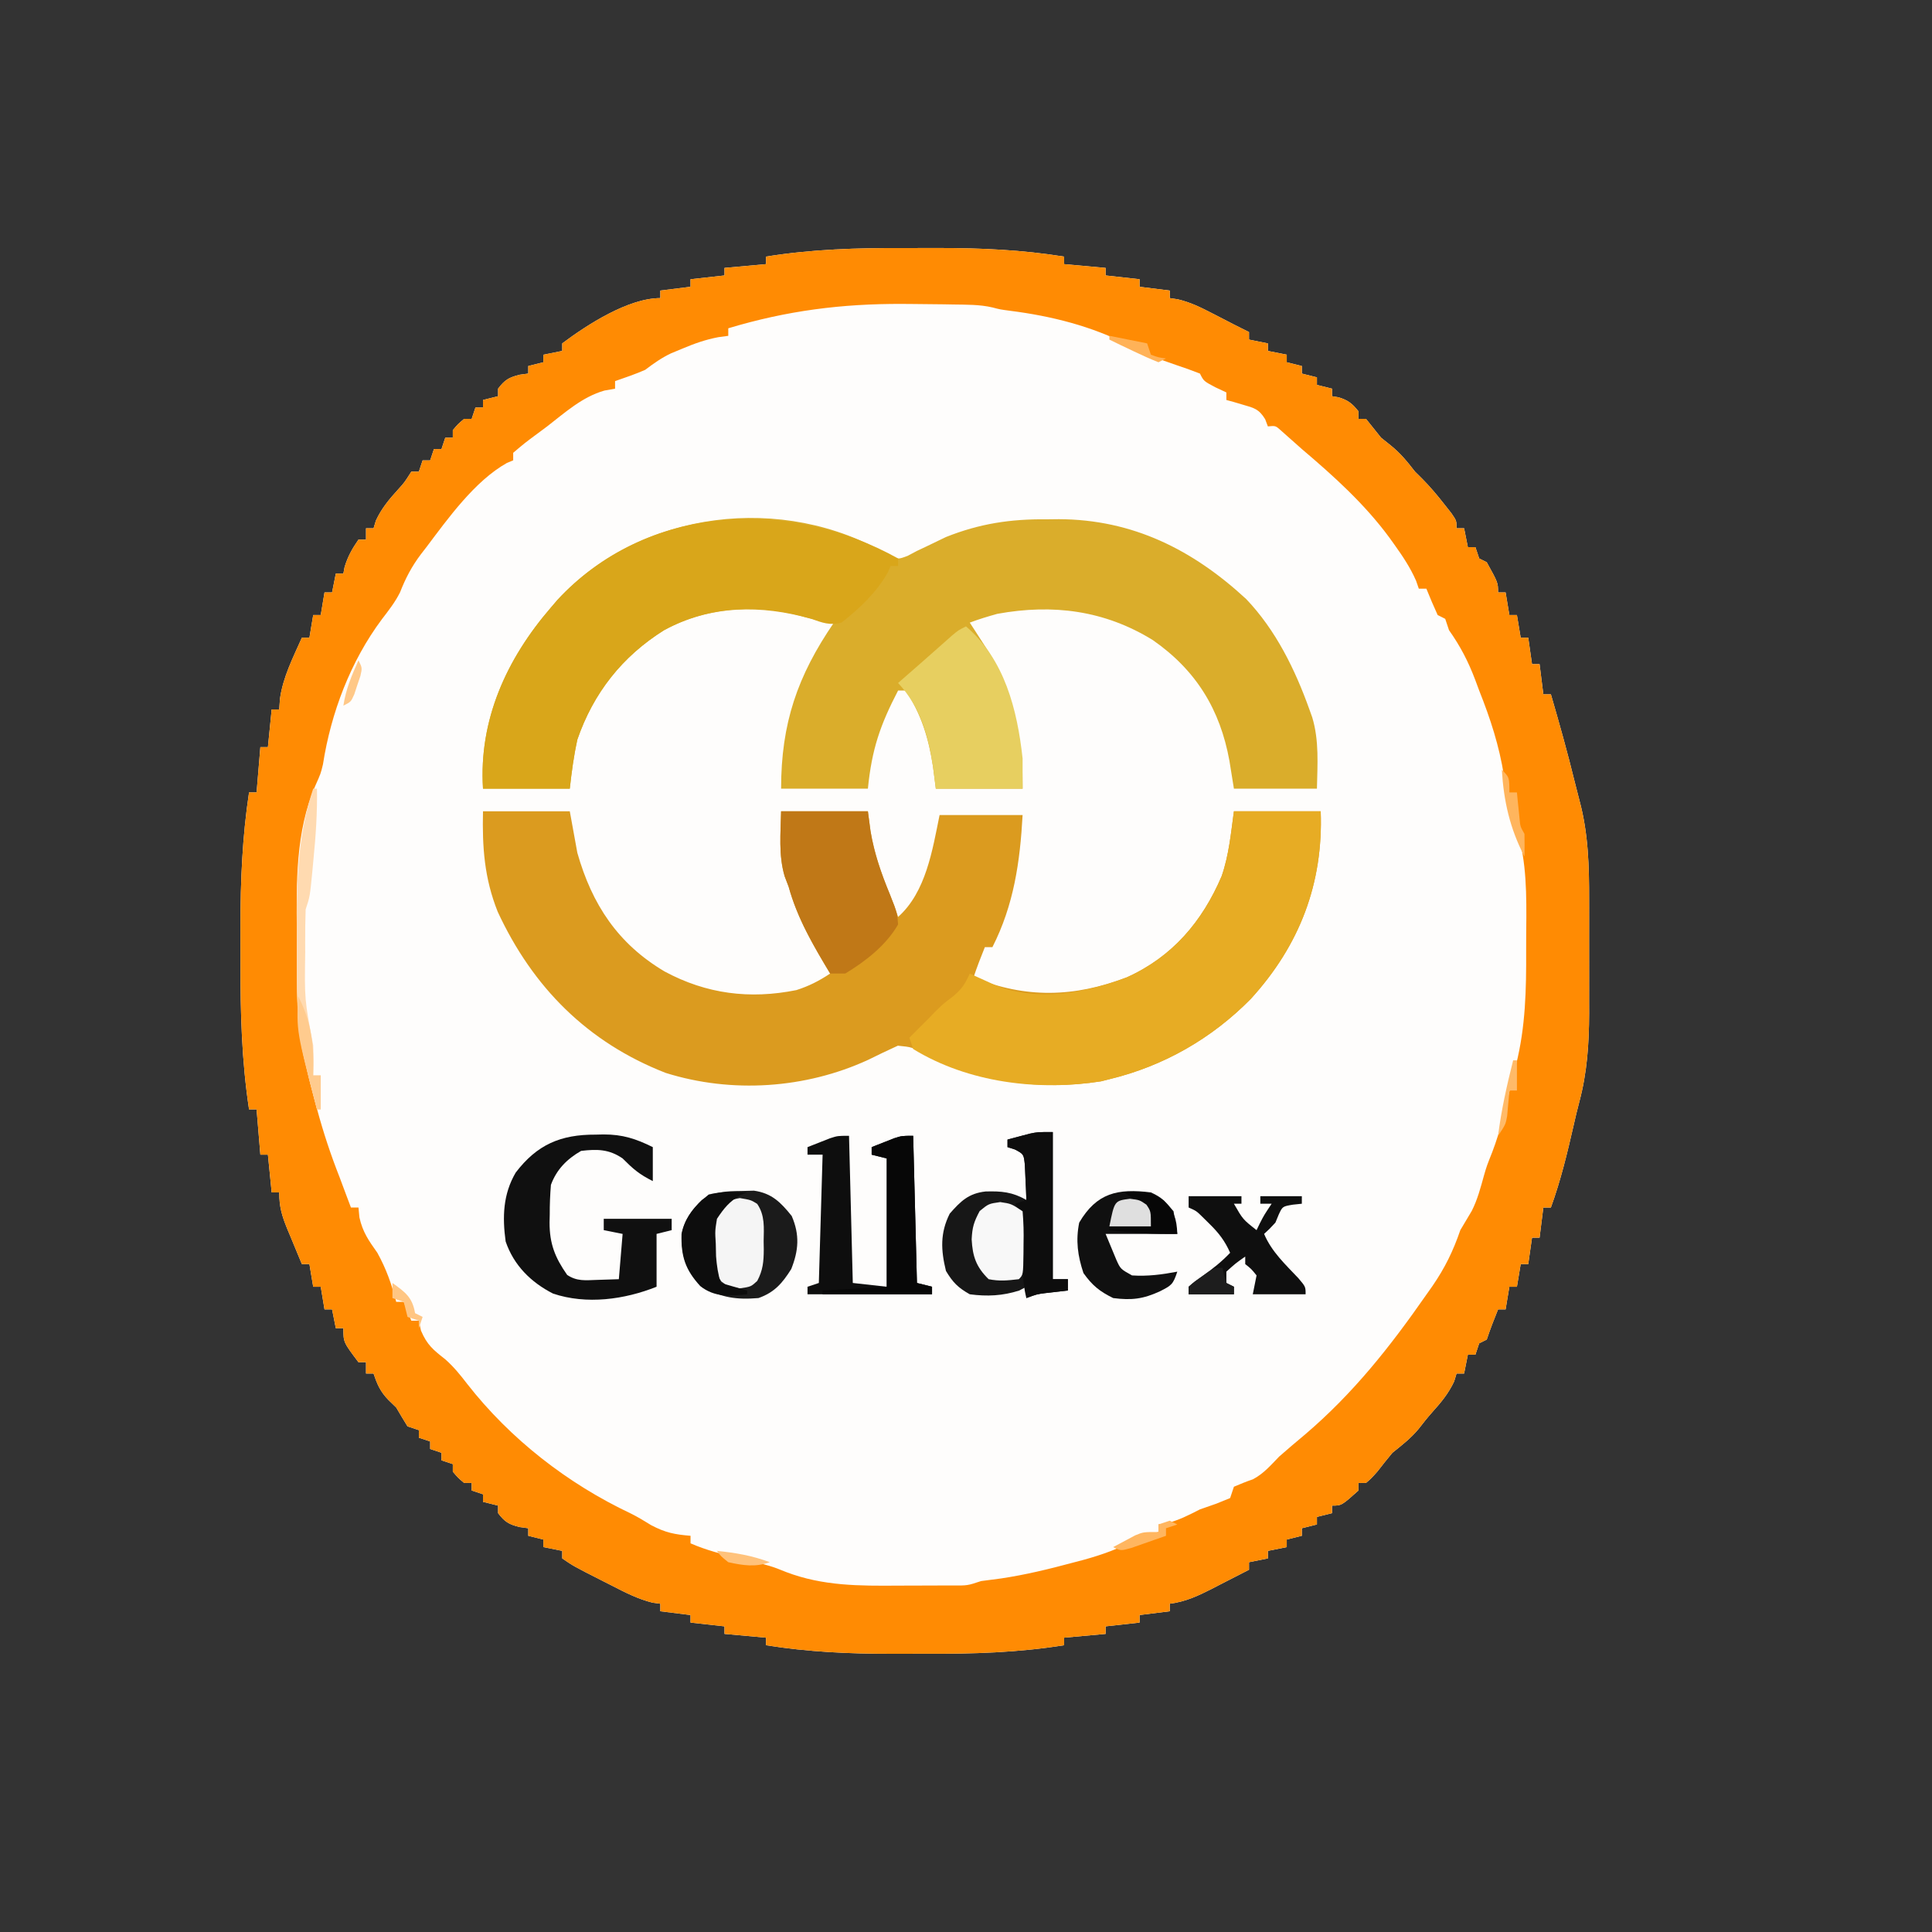 <?xml version="1.0" encoding="UTF-8"?>
<svg version="1.1" xmlns="http://www.w3.org/2000/svg" width="512" height="512">
<rect width="100%" height="100%" fill="#333333" stroke="none"/>
<path d="M0 0 C3.087 0.011 6.173 0 9.259 -0.013 C20.534 -0.019 31.448 0.474 42.591 2.261 C42.591 2.921 42.591 3.581 42.591 4.261 C48.036 4.756 48.036 4.756 53.591 5.261 C53.591 5.921 53.591 6.581 53.591 7.261 C56.561 7.591 59.531 7.921 62.591 8.261 C62.591 8.921 62.591 9.581 62.591 10.261 C65.231 10.591 67.871 10.921 70.591 11.261 C70.591 11.921 70.591 12.581 70.591 13.261 C71.291 13.365 71.991 13.47 72.712 13.577 C76.01 14.36 78.645 15.643 81.654 17.198 C83.187 17.985 83.187 17.985 84.751 18.788 C85.689 19.274 86.626 19.76 87.591 20.261 C88.923 20.93 90.256 21.598 91.591 22.261 C91.591 22.921 91.591 23.581 91.591 24.261 C93.241 24.591 94.891 24.921 96.591 25.261 C96.591 25.921 96.591 26.581 96.591 27.261 C98.241 27.591 99.891 27.921 101.591 28.261 C101.591 28.921 101.591 29.581 101.591 30.261 C102.911 30.591 104.231 30.921 105.591 31.261 C105.591 31.921 105.591 32.581 105.591 33.261 C106.911 33.591 108.231 33.921 109.591 34.261 C109.591 34.921 109.591 35.581 109.591 36.261 C110.911 36.591 112.231 36.921 113.591 37.261 C113.591 37.921 113.591 38.581 113.591 39.261 C114.189 39.364 114.788 39.467 115.404 39.573 C117.904 40.359 118.967 41.23 120.591 43.261 C120.591 43.921 120.591 44.581 120.591 45.261 C121.251 45.261 121.911 45.261 122.591 45.261 C123.93 46.923 125.263 48.59 126.591 50.261 C127.829 51.251 127.829 51.251 129.091 52.261 C131.725 54.368 133.531 56.602 135.591 59.261 C136.525 60.185 136.525 60.185 137.478 61.128 C139.608 63.278 141.477 65.503 143.341 67.886 C143.955 68.662 144.568 69.438 145.201 70.237 C146.591 72.261 146.591 72.261 146.591 74.261 C147.251 74.261 147.911 74.261 148.591 74.261 C148.921 75.911 149.251 77.561 149.591 79.261 C150.251 79.261 150.911 79.261 151.591 79.261 C151.921 80.251 152.251 81.241 152.591 82.261 C153.251 82.591 153.911 82.921 154.591 83.261 C157.591 88.684 157.591 88.684 157.591 91.261 C158.251 91.261 158.911 91.261 159.591 91.261 C159.921 93.241 160.251 95.221 160.591 97.261 C161.251 97.261 161.911 97.261 162.591 97.261 C162.921 99.241 163.251 101.221 163.591 103.261 C164.251 103.261 164.911 103.261 165.591 103.261 C165.921 105.571 166.251 107.881 166.591 110.261 C167.251 110.261 167.911 110.261 168.591 110.261 C168.921 112.901 169.251 115.541 169.591 118.261 C170.251 118.261 170.911 118.261 171.591 118.261 C173.848 126.005 176.025 133.747 177.935 141.585 C178.335 143.217 178.749 144.845 179.185 146.468 C181.521 155.176 181.742 163.792 181.724 172.761 C181.726 174.374 181.726 174.374 181.727 176.021 C181.728 178.283 181.726 180.545 181.722 182.808 C181.716 186.25 181.722 189.693 181.728 193.136 C181.727 195.344 181.726 197.552 181.724 199.761 C181.726 200.78 181.728 201.799 181.73 202.849 C181.704 210.867 181.198 218.508 179.122 226.269 C178.576 228.319 178.094 230.375 177.626 232.444 C175.936 239.854 174.193 247.106 171.591 254.261 C170.931 254.261 170.271 254.261 169.591 254.261 C169.261 256.901 168.931 259.541 168.591 262.261 C167.931 262.261 167.271 262.261 166.591 262.261 C166.261 264.571 165.931 266.881 165.591 269.261 C164.931 269.261 164.271 269.261 163.591 269.261 C163.261 271.241 162.931 273.221 162.591 275.261 C161.931 275.261 161.271 275.261 160.591 275.261 C160.261 277.241 159.931 279.221 159.591 281.261 C158.931 281.261 158.271 281.261 157.591 281.261 C156.516 283.913 155.497 286.544 154.591 289.261 C153.931 289.591 153.271 289.921 152.591 290.261 C152.261 291.251 151.931 292.241 151.591 293.261 C150.931 293.261 150.271 293.261 149.591 293.261 C149.261 294.911 148.931 296.561 148.591 298.261 C147.931 298.261 147.271 298.261 146.591 298.261 C146.282 299.282 146.282 299.282 145.966 300.323 C144.424 303.617 142.513 305.871 140.103 308.562 C138.849 309.971 137.677 311.452 136.529 312.948 C134.436 315.446 132.131 317.229 129.591 319.261 C128.229 320.904 126.893 322.569 125.591 324.261 C123.966 326.073 123.966 326.073 122.591 327.261 C121.931 327.261 121.271 327.261 120.591 327.261 C120.591 327.921 120.591 328.581 120.591 329.261 C116.121 333.261 116.121 333.261 113.591 333.261 C113.591 333.921 113.591 334.581 113.591 335.261 C112.271 335.591 110.951 335.921 109.591 336.261 C109.591 336.921 109.591 337.581 109.591 338.261 C108.271 338.591 106.951 338.921 105.591 339.261 C105.591 339.921 105.591 340.581 105.591 341.261 C104.271 341.591 102.951 341.921 101.591 342.261 C101.591 342.921 101.591 343.581 101.591 344.261 C99.941 344.591 98.291 344.921 96.591 345.261 C96.591 345.921 96.591 346.581 96.591 347.261 C94.941 347.591 93.291 347.921 91.591 348.261 C91.591 348.921 91.591 349.581 91.591 350.261 C89.032 351.581 86.47 352.892 83.904 354.198 C83.183 354.571 82.461 354.945 81.718 355.329 C78.026 357.2 74.754 358.743 70.591 359.261 C70.591 359.921 70.591 360.581 70.591 361.261 C67.951 361.591 65.311 361.921 62.591 362.261 C62.591 362.921 62.591 363.581 62.591 364.261 C59.621 364.591 56.651 364.921 53.591 365.261 C53.591 365.921 53.591 366.581 53.591 367.261 C49.961 367.591 46.331 367.921 42.591 368.261 C42.591 368.921 42.591 369.581 42.591 370.261 C30.426 372.211 18.487 372.572 6.183 372.521 C3.096 372.511 0.01 372.521 -3.077 372.534 C-14.351 372.541 -25.265 372.047 -36.409 370.261 C-36.409 369.601 -36.409 368.941 -36.409 368.261 C-40.039 367.931 -43.669 367.601 -47.409 367.261 C-47.409 366.601 -47.409 365.941 -47.409 365.261 C-50.379 364.931 -53.349 364.601 -56.409 364.261 C-56.409 363.601 -56.409 362.941 -56.409 362.261 C-59.049 361.931 -61.689 361.601 -64.409 361.261 C-64.409 360.601 -64.409 359.941 -64.409 359.261 C-65.069 359.176 -65.729 359.091 -66.409 359.003 C-70.393 358.017 -73.772 356.258 -77.409 354.386 C-78.107 354.034 -78.806 353.682 -79.526 353.319 C-87.369 349.338 -87.369 349.338 -90.409 347.261 C-90.409 346.601 -90.409 345.941 -90.409 345.261 C-92.059 344.931 -93.709 344.601 -95.409 344.261 C-95.409 343.601 -95.409 342.941 -95.409 342.261 C-96.729 341.931 -98.049 341.601 -99.409 341.261 C-99.409 340.601 -99.409 339.941 -99.409 339.261 C-100.172 339.158 -100.935 339.054 -101.721 338.948 C-104.593 338.214 -105.639 337.589 -107.409 335.261 C-107.409 334.601 -107.409 333.941 -107.409 333.261 C-108.729 332.931 -110.049 332.601 -111.409 332.261 C-111.409 331.601 -111.409 330.941 -111.409 330.261 C-112.399 329.931 -113.389 329.601 -114.409 329.261 C-114.409 328.601 -114.409 327.941 -114.409 327.261 C-115.069 327.261 -115.729 327.261 -116.409 327.261 C-118.034 325.886 -118.034 325.886 -119.409 324.261 C-119.409 323.601 -119.409 322.941 -119.409 322.261 C-120.399 321.931 -121.389 321.601 -122.409 321.261 C-122.409 320.601 -122.409 319.941 -122.409 319.261 C-123.399 318.931 -124.389 318.601 -125.409 318.261 C-125.409 317.601 -125.409 316.941 -125.409 316.261 C-126.399 315.931 -127.389 315.601 -128.409 315.261 C-128.409 314.601 -128.409 313.941 -128.409 313.261 C-129.399 312.931 -130.389 312.601 -131.409 312.261 C-132.435 310.61 -133.432 308.941 -134.409 307.261 C-135.089 306.601 -135.77 305.941 -136.471 305.261 C-138.61 303.053 -139.444 301.153 -140.409 298.261 C-141.069 298.261 -141.729 298.261 -142.409 298.261 C-142.409 297.271 -142.409 296.281 -142.409 295.261 C-143.069 295.261 -143.729 295.261 -144.409 295.261 C-148.409 289.967 -148.409 289.967 -148.409 286.261 C-149.069 286.261 -149.729 286.261 -150.409 286.261 C-150.739 284.611 -151.069 282.961 -151.409 281.261 C-152.069 281.261 -152.729 281.261 -153.409 281.261 C-153.739 279.281 -154.069 277.301 -154.409 275.261 C-155.069 275.261 -155.729 275.261 -156.409 275.261 C-156.739 273.281 -157.069 271.301 -157.409 269.261 C-158.069 269.261 -158.729 269.261 -159.409 269.261 C-160.417 266.847 -161.416 264.431 -162.409 262.011 C-162.695 261.329 -162.981 260.647 -163.276 259.944 C-164.702 256.447 -165.409 254.092 -165.409 250.261 C-166.069 250.261 -166.729 250.261 -167.409 250.261 C-167.904 245.311 -167.904 245.311 -168.409 240.261 C-169.069 240.261 -169.729 240.261 -170.409 240.261 C-170.904 234.321 -170.904 234.321 -171.409 228.261 C-172.069 228.261 -172.729 228.261 -173.409 228.261 C-175.359 215.342 -175.72 202.603 -175.669 189.55 C-175.659 186.266 -175.669 182.982 -175.682 179.698 C-175.689 167.74 -175.195 156.091 -173.409 144.261 C-172.749 144.261 -172.089 144.261 -171.409 144.261 C-171.079 140.301 -170.749 136.341 -170.409 132.261 C-169.749 132.261 -169.089 132.261 -168.409 132.261 C-168.079 128.961 -167.749 125.661 -167.409 122.261 C-166.749 122.261 -166.089 122.261 -165.409 122.261 C-165.347 121.353 -165.285 120.446 -165.221 119.511 C-164.438 113.753 -161.751 108.525 -159.409 103.261 C-158.749 103.261 -158.089 103.261 -157.409 103.261 C-157.079 101.281 -156.749 99.301 -156.409 97.261 C-155.749 97.261 -155.089 97.261 -154.409 97.261 C-154.079 95.281 -153.749 93.301 -153.409 91.261 C-152.749 91.261 -152.089 91.261 -151.409 91.261 C-151.079 89.611 -150.749 87.961 -150.409 86.261 C-149.749 86.261 -149.089 86.261 -148.409 86.261 C-148.306 85.704 -148.202 85.147 -148.096 84.573 C-147.267 81.784 -146.066 79.647 -144.409 77.261 C-143.749 77.261 -143.089 77.261 -142.409 77.261 C-142.409 76.271 -142.409 75.281 -142.409 74.261 C-141.749 74.261 -141.089 74.261 -140.409 74.261 C-140.202 73.58 -139.996 72.899 -139.784 72.198 C-138.233 68.885 -136.284 66.603 -133.846 63.909 C-132.216 62.111 -132.216 62.111 -130.409 59.261 C-129.749 59.261 -129.089 59.261 -128.409 59.261 C-128.079 58.271 -127.749 57.281 -127.409 56.261 C-126.749 56.261 -126.089 56.261 -125.409 56.261 C-125.079 55.271 -124.749 54.281 -124.409 53.261 C-123.749 53.261 -123.089 53.261 -122.409 53.261 C-122.079 52.271 -121.749 51.281 -121.409 50.261 C-120.749 50.261 -120.089 50.261 -119.409 50.261 C-119.409 49.601 -119.409 48.941 -119.409 48.261 C-118.034 46.636 -118.034 46.636 -116.409 45.261 C-115.749 45.261 -115.089 45.261 -114.409 45.261 C-114.079 44.271 -113.749 43.281 -113.409 42.261 C-112.749 42.261 -112.089 42.261 -111.409 42.261 C-111.409 41.601 -111.409 40.941 -111.409 40.261 C-110.089 39.931 -108.769 39.601 -107.409 39.261 C-107.409 38.601 -107.409 37.941 -107.409 37.261 C-105.639 34.932 -104.593 34.308 -101.721 33.573 C-100.577 33.419 -100.577 33.419 -99.409 33.261 C-99.409 32.601 -99.409 31.941 -99.409 31.261 C-98.089 30.931 -96.769 30.601 -95.409 30.261 C-95.409 29.601 -95.409 28.941 -95.409 28.261 C-93.759 27.931 -92.109 27.601 -90.409 27.261 C-90.409 26.601 -90.409 25.941 -90.409 25.261 C-83.723 20.25 -72.851 13.261 -64.409 13.261 C-64.409 12.601 -64.409 11.941 -64.409 11.261 C-61.769 10.931 -59.129 10.601 -56.409 10.261 C-56.409 9.601 -56.409 8.941 -56.409 8.261 C-51.954 7.766 -51.954 7.766 -47.409 7.261 C-47.409 6.601 -47.409 5.941 -47.409 5.261 C-43.779 4.931 -40.149 4.601 -36.409 4.261 C-36.409 3.601 -36.409 2.941 -36.409 2.261 C-24.243 0.31 -12.304 -0.051 0 0 Z " fill="#FEFDFC" transform="translate(239.409,65.739)"/>
<path d="M0 0 C3.087 0.011 6.173 0 9.259 -0.013 C20.534 -0.019 31.448 0.474 42.591 2.261 C42.591 2.921 42.591 3.581 42.591 4.261 C48.036 4.756 48.036 4.756 53.591 5.261 C53.591 5.921 53.591 6.581 53.591 7.261 C56.561 7.591 59.531 7.921 62.591 8.261 C62.591 8.921 62.591 9.581 62.591 10.261 C65.231 10.591 67.871 10.921 70.591 11.261 C70.591 11.921 70.591 12.581 70.591 13.261 C71.291 13.365 71.991 13.47 72.712 13.577 C76.01 14.36 78.645 15.643 81.654 17.198 C83.187 17.985 83.187 17.985 84.751 18.788 C85.689 19.274 86.626 19.76 87.591 20.261 C88.923 20.93 90.256 21.598 91.591 22.261 C91.591 22.921 91.591 23.581 91.591 24.261 C93.241 24.591 94.891 24.921 96.591 25.261 C96.591 25.921 96.591 26.581 96.591 27.261 C98.241 27.591 99.891 27.921 101.591 28.261 C101.591 28.921 101.591 29.581 101.591 30.261 C102.911 30.591 104.231 30.921 105.591 31.261 C105.591 31.921 105.591 32.581 105.591 33.261 C106.911 33.591 108.231 33.921 109.591 34.261 C109.591 34.921 109.591 35.581 109.591 36.261 C110.911 36.591 112.231 36.921 113.591 37.261 C113.591 37.921 113.591 38.581 113.591 39.261 C114.189 39.364 114.788 39.467 115.404 39.573 C117.904 40.359 118.967 41.23 120.591 43.261 C120.591 43.921 120.591 44.581 120.591 45.261 C121.251 45.261 121.911 45.261 122.591 45.261 C123.93 46.923 125.263 48.59 126.591 50.261 C127.829 51.251 127.829 51.251 129.091 52.261 C131.725 54.368 133.531 56.602 135.591 59.261 C136.525 60.185 136.525 60.185 137.478 61.128 C139.608 63.278 141.477 65.503 143.341 67.886 C143.955 68.662 144.568 69.438 145.201 70.237 C146.591 72.261 146.591 72.261 146.591 74.261 C147.251 74.261 147.911 74.261 148.591 74.261 C148.921 75.911 149.251 77.561 149.591 79.261 C150.251 79.261 150.911 79.261 151.591 79.261 C151.921 80.251 152.251 81.241 152.591 82.261 C153.251 82.591 153.911 82.921 154.591 83.261 C157.591 88.684 157.591 88.684 157.591 91.261 C158.251 91.261 158.911 91.261 159.591 91.261 C159.921 93.241 160.251 95.221 160.591 97.261 C161.251 97.261 161.911 97.261 162.591 97.261 C162.921 99.241 163.251 101.221 163.591 103.261 C164.251 103.261 164.911 103.261 165.591 103.261 C165.921 105.571 166.251 107.881 166.591 110.261 C167.251 110.261 167.911 110.261 168.591 110.261 C168.921 112.901 169.251 115.541 169.591 118.261 C170.251 118.261 170.911 118.261 171.591 118.261 C173.848 126.005 176.025 133.747 177.935 141.585 C178.335 143.217 178.749 144.845 179.185 146.468 C181.521 155.176 181.742 163.792 181.724 172.761 C181.726 174.374 181.726 174.374 181.727 176.021 C181.728 178.283 181.726 180.545 181.722 182.808 C181.716 186.25 181.722 189.693 181.728 193.136 C181.727 195.344 181.726 197.552 181.724 199.761 C181.726 200.78 181.728 201.799 181.73 202.849 C181.704 210.867 181.198 218.508 179.122 226.269 C178.576 228.319 178.094 230.375 177.626 232.444 C175.936 239.854 174.193 247.106 171.591 254.261 C170.931 254.261 170.271 254.261 169.591 254.261 C169.261 256.901 168.931 259.541 168.591 262.261 C167.931 262.261 167.271 262.261 166.591 262.261 C166.261 264.571 165.931 266.881 165.591 269.261 C164.931 269.261 164.271 269.261 163.591 269.261 C163.261 271.241 162.931 273.221 162.591 275.261 C161.931 275.261 161.271 275.261 160.591 275.261 C160.261 277.241 159.931 279.221 159.591 281.261 C158.931 281.261 158.271 281.261 157.591 281.261 C156.516 283.913 155.497 286.544 154.591 289.261 C153.931 289.591 153.271 289.921 152.591 290.261 C152.261 291.251 151.931 292.241 151.591 293.261 C150.931 293.261 150.271 293.261 149.591 293.261 C149.261 294.911 148.931 296.561 148.591 298.261 C147.931 298.261 147.271 298.261 146.591 298.261 C146.282 299.282 146.282 299.282 145.966 300.323 C144.424 303.617 142.513 305.871 140.103 308.562 C138.849 309.971 137.677 311.452 136.529 312.948 C134.436 315.446 132.131 317.229 129.591 319.261 C128.229 320.904 126.893 322.569 125.591 324.261 C123.966 326.073 123.966 326.073 122.591 327.261 C121.931 327.261 121.271 327.261 120.591 327.261 C120.591 327.921 120.591 328.581 120.591 329.261 C116.121 333.261 116.121 333.261 113.591 333.261 C113.591 333.921 113.591 334.581 113.591 335.261 C112.271 335.591 110.951 335.921 109.591 336.261 C109.591 336.921 109.591 337.581 109.591 338.261 C108.271 338.591 106.951 338.921 105.591 339.261 C105.591 339.921 105.591 340.581 105.591 341.261 C104.271 341.591 102.951 341.921 101.591 342.261 C101.591 342.921 101.591 343.581 101.591 344.261 C99.941 344.591 98.291 344.921 96.591 345.261 C96.591 345.921 96.591 346.581 96.591 347.261 C94.941 347.591 93.291 347.921 91.591 348.261 C91.591 348.921 91.591 349.581 91.591 350.261 C89.032 351.581 86.47 352.892 83.904 354.198 C83.183 354.571 82.461 354.945 81.718 355.329 C78.026 357.2 74.754 358.743 70.591 359.261 C70.591 359.921 70.591 360.581 70.591 361.261 C67.951 361.591 65.311 361.921 62.591 362.261 C62.591 362.921 62.591 363.581 62.591 364.261 C59.621 364.591 56.651 364.921 53.591 365.261 C53.591 365.921 53.591 366.581 53.591 367.261 C49.961 367.591 46.331 367.921 42.591 368.261 C42.591 368.921 42.591 369.581 42.591 370.261 C30.426 372.211 18.487 372.572 6.183 372.521 C3.096 372.511 0.01 372.521 -3.077 372.534 C-14.351 372.541 -25.265 372.047 -36.409 370.261 C-36.409 369.601 -36.409 368.941 -36.409 368.261 C-40.039 367.931 -43.669 367.601 -47.409 367.261 C-47.409 366.601 -47.409 365.941 -47.409 365.261 C-50.379 364.931 -53.349 364.601 -56.409 364.261 C-56.409 363.601 -56.409 362.941 -56.409 362.261 C-59.049 361.931 -61.689 361.601 -64.409 361.261 C-64.409 360.601 -64.409 359.941 -64.409 359.261 C-65.069 359.176 -65.729 359.091 -66.409 359.003 C-70.393 358.017 -73.772 356.258 -77.409 354.386 C-78.107 354.034 -78.806 353.682 -79.526 353.319 C-87.369 349.338 -87.369 349.338 -90.409 347.261 C-90.409 346.601 -90.409 345.941 -90.409 345.261 C-92.059 344.931 -93.709 344.601 -95.409 344.261 C-95.409 343.601 -95.409 342.941 -95.409 342.261 C-96.729 341.931 -98.049 341.601 -99.409 341.261 C-99.409 340.601 -99.409 339.941 -99.409 339.261 C-100.172 339.158 -100.935 339.054 -101.721 338.948 C-104.593 338.214 -105.639 337.589 -107.409 335.261 C-107.409 334.601 -107.409 333.941 -107.409 333.261 C-108.729 332.931 -110.049 332.601 -111.409 332.261 C-111.409 331.601 -111.409 330.941 -111.409 330.261 C-112.399 329.931 -113.389 329.601 -114.409 329.261 C-114.409 328.601 -114.409 327.941 -114.409 327.261 C-115.069 327.261 -115.729 327.261 -116.409 327.261 C-118.034 325.886 -118.034 325.886 -119.409 324.261 C-119.409 323.601 -119.409 322.941 -119.409 322.261 C-120.399 321.931 -121.389 321.601 -122.409 321.261 C-122.409 320.601 -122.409 319.941 -122.409 319.261 C-123.399 318.931 -124.389 318.601 -125.409 318.261 C-125.409 317.601 -125.409 316.941 -125.409 316.261 C-126.399 315.931 -127.389 315.601 -128.409 315.261 C-128.409 314.601 -128.409 313.941 -128.409 313.261 C-129.399 312.931 -130.389 312.601 -131.409 312.261 C-132.435 310.61 -133.432 308.941 -134.409 307.261 C-135.089 306.601 -135.77 305.941 -136.471 305.261 C-138.61 303.053 -139.444 301.153 -140.409 298.261 C-141.069 298.261 -141.729 298.261 -142.409 298.261 C-142.409 297.271 -142.409 296.281 -142.409 295.261 C-143.069 295.261 -143.729 295.261 -144.409 295.261 C-148.409 289.967 -148.409 289.967 -148.409 286.261 C-149.069 286.261 -149.729 286.261 -150.409 286.261 C-150.739 284.611 -151.069 282.961 -151.409 281.261 C-152.069 281.261 -152.729 281.261 -153.409 281.261 C-153.739 279.281 -154.069 277.301 -154.409 275.261 C-155.069 275.261 -155.729 275.261 -156.409 275.261 C-156.739 273.281 -157.069 271.301 -157.409 269.261 C-158.069 269.261 -158.729 269.261 -159.409 269.261 C-160.417 266.847 -161.416 264.431 -162.409 262.011 C-162.695 261.329 -162.981 260.647 -163.276 259.944 C-164.702 256.447 -165.409 254.092 -165.409 250.261 C-166.069 250.261 -166.729 250.261 -167.409 250.261 C-167.904 245.311 -167.904 245.311 -168.409 240.261 C-169.069 240.261 -169.729 240.261 -170.409 240.261 C-170.904 234.321 -170.904 234.321 -171.409 228.261 C-172.069 228.261 -172.729 228.261 -173.409 228.261 C-175.359 215.342 -175.72 202.603 -175.669 189.55 C-175.659 186.266 -175.669 182.982 -175.682 179.698 C-175.689 167.74 -175.195 156.091 -173.409 144.261 C-172.749 144.261 -172.089 144.261 -171.409 144.261 C-171.079 140.301 -170.749 136.341 -170.409 132.261 C-169.749 132.261 -169.089 132.261 -168.409 132.261 C-168.079 128.961 -167.749 125.661 -167.409 122.261 C-166.749 122.261 -166.089 122.261 -165.409 122.261 C-165.347 121.353 -165.285 120.446 -165.221 119.511 C-164.438 113.753 -161.751 108.525 -159.409 103.261 C-158.749 103.261 -158.089 103.261 -157.409 103.261 C-157.079 101.281 -156.749 99.301 -156.409 97.261 C-155.749 97.261 -155.089 97.261 -154.409 97.261 C-154.079 95.281 -153.749 93.301 -153.409 91.261 C-152.749 91.261 -152.089 91.261 -151.409 91.261 C-151.079 89.611 -150.749 87.961 -150.409 86.261 C-149.749 86.261 -149.089 86.261 -148.409 86.261 C-148.306 85.704 -148.202 85.147 -148.096 84.573 C-147.267 81.784 -146.066 79.647 -144.409 77.261 C-143.749 77.261 -143.089 77.261 -142.409 77.261 C-142.409 76.271 -142.409 75.281 -142.409 74.261 C-141.749 74.261 -141.089 74.261 -140.409 74.261 C-140.202 73.58 -139.996 72.899 -139.784 72.198 C-138.233 68.885 -136.284 66.603 -133.846 63.909 C-132.216 62.111 -132.216 62.111 -130.409 59.261 C-129.749 59.261 -129.089 59.261 -128.409 59.261 C-128.079 58.271 -127.749 57.281 -127.409 56.261 C-126.749 56.261 -126.089 56.261 -125.409 56.261 C-125.079 55.271 -124.749 54.281 -124.409 53.261 C-123.749 53.261 -123.089 53.261 -122.409 53.261 C-122.079 52.271 -121.749 51.281 -121.409 50.261 C-120.749 50.261 -120.089 50.261 -119.409 50.261 C-119.409 49.601 -119.409 48.941 -119.409 48.261 C-118.034 46.636 -118.034 46.636 -116.409 45.261 C-115.749 45.261 -115.089 45.261 -114.409 45.261 C-114.079 44.271 -113.749 43.281 -113.409 42.261 C-112.749 42.261 -112.089 42.261 -111.409 42.261 C-111.409 41.601 -111.409 40.941 -111.409 40.261 C-110.089 39.931 -108.769 39.601 -107.409 39.261 C-107.409 38.601 -107.409 37.941 -107.409 37.261 C-105.639 34.932 -104.593 34.308 -101.721 33.573 C-100.577 33.419 -100.577 33.419 -99.409 33.261 C-99.409 32.601 -99.409 31.941 -99.409 31.261 C-98.089 30.931 -96.769 30.601 -95.409 30.261 C-95.409 29.601 -95.409 28.941 -95.409 28.261 C-93.759 27.931 -92.109 27.601 -90.409 27.261 C-90.409 26.601 -90.409 25.941 -90.409 25.261 C-83.723 20.25 -72.851 13.261 -64.409 13.261 C-64.409 12.601 -64.409 11.941 -64.409 11.261 C-61.769 10.931 -59.129 10.601 -56.409 10.261 C-56.409 9.601 -56.409 8.941 -56.409 8.261 C-51.954 7.766 -51.954 7.766 -47.409 7.261 C-47.409 6.601 -47.409 5.941 -47.409 5.261 C-43.779 4.931 -40.149 4.601 -36.409 4.261 C-36.409 3.601 -36.409 2.941 -36.409 2.261 C-24.243 0.31 -12.304 -0.051 0 0 Z M-46.409 21.261 C-46.409 21.921 -46.409 22.581 -46.409 23.261 C-47.272 23.377 -48.136 23.493 -49.026 23.612 C-52.453 24.269 -55.324 25.281 -58.534 26.636 C-59.547 27.056 -60.56 27.476 -61.604 27.909 C-64.178 29.15 -66.147 30.544 -68.409 32.261 C-71.032 33.424 -73.695 34.311 -76.409 35.261 C-76.409 35.921 -76.409 36.581 -76.409 37.261 C-77.337 37.426 -78.265 37.591 -79.221 37.761 C-85.102 39.436 -89.65 43.577 -94.409 47.261 C-95.302 47.925 -96.195 48.588 -97.116 49.272 C-100.345 51.667 -100.345 51.667 -103.409 54.261 C-103.409 54.921 -103.409 55.581 -103.409 56.261 C-103.96 56.488 -104.512 56.714 -105.081 56.948 C-113.6 61.751 -120.624 71.579 -126.409 79.261 C-126.902 79.899 -127.396 80.537 -127.905 81.194 C-130.327 84.422 -131.946 87.528 -133.409 91.269 C-134.724 93.889 -136.44 96.058 -138.221 98.386 C-146.5 109.49 -151.696 123.143 -153.819 136.812 C-154.409 139.261 -154.409 139.261 -155.841 142.472 C-161.103 154.627 -160.861 168.242 -160.745 181.235 C-160.721 184.087 -160.724 186.938 -160.731 189.79 C-160.718 198.791 -160.631 207.483 -158.409 216.261 C-158.221 217.062 -158.034 217.864 -157.841 218.69 C-157.272 221.057 -156.663 223.409 -156.034 225.761 C-155.816 226.581 -155.598 227.401 -155.374 228.246 C-153.713 234.388 -151.748 240.343 -149.409 246.261 C-148.823 247.822 -148.24 249.385 -147.659 250.948 C-147.246 252.041 -146.834 253.134 -146.409 254.261 C-145.749 254.261 -145.089 254.261 -144.409 254.261 C-144.326 255.127 -144.244 255.993 -144.159 256.886 C-143.291 260.79 -141.709 263.014 -139.409 266.261 C-137.049 270.527 -135.627 274.574 -134.409 279.261 C-133.749 279.261 -133.089 279.261 -132.409 279.261 C-131.749 280.911 -131.089 282.561 -130.409 284.261 C-129.749 284.261 -129.089 284.261 -128.409 284.261 C-128.223 285.127 -128.037 285.993 -127.846 286.886 C-126.204 290.74 -124.583 291.982 -121.389 294.511 C-119.141 296.498 -117.427 298.635 -115.596 301.011 C-104.181 315.625 -89.019 327.427 -72.241 335.354 C-70.363 336.283 -68.625 337.344 -66.846 338.448 C-63.073 340.438 -60.597 340.919 -56.409 341.261 C-56.409 341.921 -56.409 342.581 -56.409 343.261 C-52.247 345.079 -48.001 346.162 -43.596 347.198 C-35.061 349.257 -35.061 349.257 -31.034 350.886 C-21.289 354.582 -11.664 354.546 -1.383 354.467 C1.114 354.448 3.61 354.446 6.107 354.446 C7.695 354.441 9.284 354.436 10.873 354.429 C11.618 354.428 12.364 354.426 13.132 354.425 C16.989 354.458 16.989 354.458 20.591 353.261 C22.338 353.011 24.089 352.787 25.841 352.573 C32.322 351.61 38.578 350.085 44.904 348.386 C45.834 348.141 46.765 347.897 47.723 347.645 C52.742 346.264 57.265 344.645 61.826 342.124 C63.723 341.196 65.533 340.705 67.591 340.261 C67.591 339.601 67.591 338.941 67.591 338.261 C68.293 338.158 68.994 338.054 69.716 337.948 C73.006 337.162 75.579 335.796 78.591 334.261 C80.025 333.75 81.463 333.25 82.904 332.761 C84.121 332.266 85.338 331.771 86.591 331.261 C86.921 330.271 87.251 329.281 87.591 328.261 C89.245 327.561 90.903 326.865 92.607 326.3 C95.472 324.8 97.338 322.573 99.591 320.261 C101.825 318.28 104.118 316.369 106.404 314.448 C119.227 303.518 128.931 291.23 138.529 277.448 C139.085 276.66 139.64 275.872 140.213 275.06 C143.519 270.248 145.7 265.78 147.591 260.261 C148.598 258.562 149.604 256.864 150.619 255.171 C152.156 252.151 152.975 248.965 153.88 245.71 C154.591 243.261 154.591 243.261 156.029 239.636 C158.258 233.848 159.64 227.739 161.019 221.701 C161.436 219.923 161.891 218.155 162.369 216.393 C164.896 206.294 165.084 196.485 165.037 186.12 C165.029 183.199 165.058 180.281 165.089 177.36 C165.124 167.962 164.804 159.804 161.556 150.911 C160.216 147.23 159.711 143.698 159.154 139.823 C157.89 131.862 155.578 124.766 152.591 117.261 C152.062 115.836 152.062 115.836 151.521 114.382 C149.68 109.52 147.589 105.498 144.591 101.261 C144.261 100.271 143.931 99.281 143.591 98.261 C142.931 97.931 142.271 97.601 141.591 97.261 C140.538 94.951 139.534 92.618 138.591 90.261 C137.931 90.261 137.271 90.261 136.591 90.261 C136.234 89.228 136.234 89.228 135.869 88.175 C134.345 84.698 132.354 81.707 130.154 78.636 C129.716 78.024 129.278 77.412 128.826 76.782 C122.236 67.816 114.051 60.435 105.591 53.261 C104.939 52.681 104.287 52.101 103.615 51.503 C102.988 50.949 102.362 50.394 101.716 49.823 C101.162 49.33 100.608 48.836 100.037 48.327 C98.622 47.063 98.622 47.063 96.591 47.261 C96.357 46.637 96.122 46.013 95.88 45.37 C94.223 42.658 92.977 42.371 89.966 41.511 C89.149 41.268 88.332 41.026 87.49 40.776 C86.863 40.606 86.237 40.436 85.591 40.261 C85.591 39.601 85.591 38.941 85.591 38.261 C84.622 37.807 83.653 37.353 82.654 36.886 C79.591 35.261 79.591 35.261 78.591 33.261 C76.472 32.421 74.319 31.664 72.154 30.948 C67.844 29.487 63.726 27.934 59.716 25.761 C49.956 20.68 39.124 17.998 28.263 16.62 C25.591 16.261 25.591 16.261 23.661 15.751 C20.217 14.935 16.704 15.014 13.181 14.952 C12.349 14.937 11.516 14.922 10.659 14.907 C7.949 14.867 5.239 14.842 2.529 14.823 C1.612 14.816 0.694 14.809 -0.251 14.802 C-16.37 14.735 -30.914 16.592 -46.409 21.261 Z " fill="#FF8B03" transform="translate(239.409,65.739)"/>
<path d="M0 0 C7.59 0 15.18 0 23 0 C23.66 3.63 24.32 7.26 25 11 C28.883 24.683 35.75 35.132 48.137 42.457 C59.197 48.417 70.684 49.873 83.051 47.387 C86.376 46.325 89.096 44.936 92 43 C91.457 42.094 90.915 41.188 90.355 40.254 C86.456 33.65 83.055 27.433 81 20 C80.649 19.08 80.299 18.159 79.938 17.211 C78.284 11.547 78.889 5.865 79 0 C86.59 0 94.18 0 102 0 C102.227 1.712 102.454 3.424 102.688 5.188 C103.839 12.211 106.295 18.45 109 25 C109.495 26.485 109.495 26.485 110 28 C117.401 21.417 119.117 10.217 121 1 C128.26 1 135.52 1 143 1 C142.319 13.395 140.681 24.841 135 36 C134.34 36 133.68 36 133 36 C131.925 38.652 130.905 41.284 130 44 C143.842 49.679 156.704 49.299 170.617 44.004 C182.701 38.564 190.624 29.207 195.75 17.188 C197.676 11.659 198.218 5.772 199 0 C206.59 0 214.18 0 222 0 C222.691 19.13 216.419 35.5 203.5 49.688 C193.155 60.207 180.373 67.538 166 71 C165.276 71.184 164.551 71.369 163.805 71.559 C147.654 74.1 131.404 71.834 116.971 64.25 C113.628 62.488 113.628 62.488 109.941 62.117 C107.29 63.323 104.672 64.579 102.062 65.875 C85.463 73.514 65.924 74.828 48.391 69.324 C27.653 61.225 13.175 46.606 3.906 26.645 C0.348 17.73 -0.219 9.528 0 0 Z " fill="#DB9B1F" transform="translate(128,215)"/>
<path d="M0 0 C2.548 1.251 2.548 1.251 5.102 0.293 C5.921 -0.141 6.741 -0.576 7.586 -1.023 C8.827 -1.609 8.827 -1.609 10.094 -2.207 C11.825 -3.036 13.554 -3.87 15.281 -4.707 C24.227 -8.27 32.42 -9.505 42.023 -9.398 C43.066 -9.41 44.108 -9.422 45.182 -9.434 C64.742 -9.361 80.658 -1.371 94.836 11.727 C102.675 19.94 107.792 30.378 111.586 40.977 C111.955 42.001 111.955 42.001 112.332 43.047 C114.206 49.225 113.719 55.584 113.586 61.977 C106.326 61.977 99.066 61.977 91.586 61.977 C90.998 58.326 90.998 58.326 90.398 54.602 C87.942 41.036 81.592 30.607 70.086 22.602 C57.333 14.731 43.62 12.968 28.895 15.648 C26.411 16.335 23.995 17.067 21.586 17.977 C22.056 18.701 22.527 19.425 23.012 20.172 C23.946 21.622 23.946 21.622 24.898 23.102 C25.513 24.053 26.128 25.004 26.762 25.984 C30.45 32.035 32.382 37.463 33.773 44.352 C33.951 45.164 34.128 45.976 34.311 46.812 C35.42 52.159 35.586 56.28 35.586 61.977 C27.996 61.977 20.406 61.977 12.586 61.977 C12.338 60.038 12.091 58.099 11.836 56.102 C10.708 48.723 8.742 42.21 4.586 35.977 C3.926 35.977 3.266 35.977 2.586 35.977 C-2.147 45.118 -4.359 51.427 -5.414 61.977 C-13.004 61.977 -20.594 61.977 -28.414 61.977 C-28.414 44.683 -24.086 32.09 -14.414 17.977 C-15.239 17.853 -16.064 17.729 -16.914 17.602 C-20.414 16.977 -20.414 16.977 -24.09 15.965 C-36.011 12.969 -48.609 14.082 -59.414 19.977 C-70.51 26.92 -78.151 36.621 -82.414 48.977 C-83.365 53.331 -83.926 57.535 -84.414 61.977 C-92.004 61.977 -99.594 61.977 -107.414 61.977 C-108.551 43.779 -101.204 27.635 -89.414 13.977 C-88.843 13.31 -88.272 12.644 -87.684 11.957 C-65.549 -11.971 -27.727 -16.388 0 0 Z " fill="#DAAD2B" transform="translate(235.414,147.023)"/>
<path d="M0 0 C0 0.66 0 1.32 0 2 C-0.66 2 -1.32 2 -2 2 C-2.224 2.54 -2.449 3.08 -2.68 3.637 C-5.647 8.947 -10.241 13.281 -15 17 C-18.141 17.795 -20.019 17.046 -23 16 C-36.186 12.237 -49.752 12.318 -62 19 C-73.096 25.944 -80.737 35.644 -85 48 C-85.95 52.355 -86.512 56.558 -87 61 C-94.59 61 -102.18 61 -110 61 C-111.137 42.802 -103.79 26.659 -92 13 C-91.429 12.334 -90.858 11.667 -90.27 10.98 C-66.793 -14.398 -29.055 -16.232 0 0 Z " fill="#D9A61A" transform="translate(238,148)"/>
<path d="M0 0 C7.59 0 15.18 0 23 0 C23.691 19.13 17.419 35.5 4.5 49.688 C-5.845 60.207 -18.627 67.538 -33 71 C-33.724 71.184 -34.449 71.369 -35.195 71.559 C-51.941 74.194 -70.431 71.923 -85 63 C-85.495 61.515 -85.495 61.515 -86 60 C-84.333 58.333 -82.667 56.667 -81 55 C-80.01 53.979 -80.01 53.979 -79 52.938 C-77 51 -77 51 -74.375 49 C-72.025 47.021 -71.239 45.727 -70 43 C-69.397 43.277 -68.793 43.554 -68.172 43.84 C-67.373 44.202 -66.573 44.564 -65.75 44.938 C-64.961 45.297 -64.172 45.657 -63.359 46.027 C-52.223 50.618 -39.279 48.151 -28.383 44.004 C-16.299 38.564 -8.376 29.207 -3.25 17.188 C-1.324 11.659 -0.782 5.772 0 0 Z " fill="#E7AC24" transform="translate(327,215)"/>
<path d="M0 0 C7.59 0 15.18 0 23 0 C23.227 1.712 23.454 3.424 23.688 5.188 C24.669 11.193 26.54 16.489 28.879 22.09 C30.803 27.085 30.803 27.085 31 30 C27.822 35.521 22.378 39.753 17 43 C15.68 43 14.36 43 13 43 C8.522 35.522 4.338 28.456 2 20 C1.649 19.08 1.299 18.159 0.938 17.211 C-0.716 11.547 -0.111 5.865 0 0 Z " fill="#C07817" transform="translate(207,215)"/>
<path d="M0 0 C10.235 8.73 13.582 22.079 15 35 C15 37.64 15 40.28 15 43 C7.41 43 -0.18 43 -8 43 C-8.248 41.061 -8.495 39.123 -8.75 37.125 C-10.041 28.781 -12.121 21.299 -18 15 C-16.102 13.339 -14.204 11.679 -12.305 10.02 C-10.785 8.688 -9.269 7.352 -7.758 6.012 C-7.054 5.389 -6.35 4.766 -5.625 4.125 C-4.978 3.55 -4.331 2.975 -3.664 2.383 C-2 1 -2 1 0 0 Z " fill="#E7CF60" transform="translate(256,166)"/>
<path d="M0 0 C0 12.87 0 25.74 0 39 C1.32 39 2.64 39 4 39 C4 39.99 4 40.98 4 42 C2.014 42.228 0.029 42.456 -1.957 42.684 C-4.194 42.972 -4.194 42.972 -7 44 C-7 43.01 -7 42.02 -7 41 C-7.928 41.495 -7.928 41.495 -8.875 42 C-13.294 43.414 -17.402 43.613 -22 43 C-25.124 41.243 -26.488 39.853 -28.312 36.812 C-29.662 31.291 -29.887 26.774 -27.312 21.625 C-24.397 18.315 -22.33 16.263 -17.82 15.754 C-13.584 15.636 -10.738 15.873 -7 18 C-7.06 16.041 -7.149 14.082 -7.25 12.125 C-7.296 11.034 -7.343 9.944 -7.391 8.82 C-7.688 5.867 -7.688 5.867 -10.047 4.617 C-11.014 4.312 -11.014 4.312 -12 4 C-12 3.34 -12 2.68 -12 2 C-10.762 1.67 -9.525 1.34 -8.25 1 C-7.554 0.814 -6.858 0.629 -6.141 0.438 C-4 0 -4 0 0 0 Z " fill="#171717" transform="translate(279,300)"/>
<path d="M0 0 C0.682 -0.016 1.364 -0.032 2.066 -0.049 C7.112 -0.054 10.605 1.076 15.125 3.312 C15.125 6.282 15.125 9.252 15.125 12.312 C11.486 10.493 9.904 9.091 7.125 6.312 C3.562 3.855 0.37 3.8 -3.875 4.312 C-7.621 6.454 -10.383 9.246 -11.875 13.312 C-12.093 15.985 -12.2 18.518 -12.188 21.188 C-12.204 21.882 -12.22 22.577 -12.236 23.293 C-12.242 28.959 -10.77 32.598 -7.574 37.176 C-4.979 38.912 -2.761 38.599 0.312 38.5 C3.19 38.407 3.19 38.407 6.125 38.312 C6.455 34.352 6.785 30.392 7.125 26.312 C5.475 25.983 3.825 25.652 2.125 25.312 C2.125 24.323 2.125 23.332 2.125 22.312 C8.065 22.312 14.005 22.312 20.125 22.312 C20.125 23.302 20.125 24.293 20.125 25.312 C18.805 25.642 17.485 25.973 16.125 26.312 C16.125 30.933 16.125 35.553 16.125 40.312 C7.641 43.706 -2.439 45.105 -11.312 42.125 C-17.156 39.152 -21.728 34.626 -23.875 28.312 C-24.76 21.826 -24.578 15.794 -21.211 10.062 C-15.522 2.611 -9.291 -0.043 0 0 Z " fill="#101010" transform="translate(157.875,300.688)"/>
<path d="M0 0 C1.112 -0.028 2.225 -0.057 3.371 -0.086 C8.106 0.598 10.448 2.991 13.375 6.625 C15.54 11.64 15.203 15.758 13.25 20.688 C10.903 24.426 8.788 26.89 4.562 28.375 C-1.294 28.855 -5.186 28.303 -10.438 25.375 C-14.522 21.075 -15.855 17.485 -15.789 11.508 C-15.173 7.772 -13.116 4.983 -10.438 2.375 C-7.046 0.129 -4.014 0.046 0 0 Z " fill="#1B1B1B" transform="translate(196.438,315.625)"/>
<path d="M0 0 C0.33 12.87 0.66 25.74 1 39 C3.97 39.33 6.94 39.66 10 40 C10 28.78 10 17.56 10 6 C8.68 5.67 7.36 5.34 6 5 C6 4.34 6 3.68 6 3 C7.268 2.494 8.54 1.995 9.812 1.5 C10.874 1.082 10.874 1.082 11.957 0.656 C14 0 14 0 17 0 C17.33 12.87 17.66 25.74 18 39 C19.32 39.33 20.64 39.66 22 40 C22 40.66 22 41.32 22 42 C11.11 42 0.22 42 -11 42 C-11 41.34 -11 40.68 -11 40 C-9.515 39.505 -9.515 39.505 -8 39 C-7.67 27.78 -7.34 16.56 -7 5 C-8.32 5 -9.64 5 -11 5 C-11 4.34 -11 3.68 -11 3 C-9.732 2.494 -8.46 1.995 -7.188 1.5 C-6.126 1.082 -6.126 1.082 -5.043 0.656 C-3 0 -3 0 0 0 Z " fill="#0E0E0E" transform="translate(225,301)"/>
<path d="M0 0 C2.936 1.315 3.867 2.418 6 5 C6.33 6.98 6.66 8.96 7 11 C0.73 11 -5.54 11 -12 11 C-11.402 12.444 -10.804 13.887 -10.188 15.375 C-9.851 16.187 -9.515 16.999 -9.168 17.836 C-8.056 20.301 -8.056 20.301 -5 22 C-0.868 22.275 2.943 21.773 7 21 C5.863 24.411 5.484 24.631 2.438 26.188 C-2.028 28.257 -5.106 28.631 -10 28 C-13.624 26.222 -15.535 24.651 -17.875 21.375 C-19.402 16.794 -19.955 12.769 -19 8 C-14.345 0.113 -8.801 -1.091 0 0 Z " fill="#101010" transform="translate(305,316)"/>
<path d="M0 0 C4.62 0 9.24 0 14 0 C14 0.66 14 1.32 14 2 C13.34 2 12.68 2 12 2 C14.376 6.147 14.376 6.147 18 9 C18.289 8.402 18.578 7.804 18.875 7.188 C20 5 20 5 22 2 C21.01 2 20.02 2 19 2 C19 1.34 19 0.68 19 0 C22.63 0 26.26 0 30 0 C30 0.66 30 1.32 30 2 C28.824 2.124 28.824 2.124 27.625 2.25 C24.884 2.71 24.884 2.71 23.875 4.875 C23.442 5.927 23.442 5.927 23 7 C21.375 8.75 21.375 8.75 20 10 C22.013 14.757 25.608 18.043 29.102 21.758 C31 24 31 24 31 26 C26.38 26 21.76 26 17 26 C17.33 24.35 17.66 22.7 18 21 C16.625 19.291 16.625 19.291 15 18 C15 17.34 15 16.68 15 16 C12.439 17.799 12.439 17.799 10 20 C10 20.99 10 21.98 10 23 C10.66 23.33 11.32 23.66 12 24 C12 24.66 12 25.32 12 26 C8.04 26 4.08 26 0 26 C0 25.34 0 24.68 0 24 C1.645 22.598 1.645 22.598 3.812 21.062 C6.435 19.195 8.784 17.341 11 15 C9.606 11.843 7.964 9.719 5.5 7.312 C4.892 6.711 4.283 6.109 3.656 5.488 C2.055 3.917 2.055 3.917 0 3 C0 2.01 0 1.02 0 0 Z " fill="#0F0F0F" transform="translate(315,317)"/>
<path d="M0 0 C0 12.87 0 25.74 0 39 C1.32 39 2.64 39 4 39 C4 39.99 4 40.98 4 42 C2.014 42.228 0.029 42.456 -1.957 42.684 C-4.194 42.972 -4.194 42.972 -7 44 C-8.276 38.944 -8.028 33.958 -7.873 28.795 C-7.813 25.01 -7.875 22.209 -10 19 C-9.01 18.67 -8.02 18.34 -7 18 C-7.06 16.041 -7.149 14.082 -7.25 12.125 C-7.296 11.034 -7.343 9.944 -7.391 8.82 C-7.688 5.867 -7.688 5.867 -10.047 4.617 C-11.014 4.312 -11.014 4.312 -12 4 C-12 3.34 -12 2.68 -12 2 C-10.762 1.67 -9.525 1.34 -8.25 1 C-7.554 0.814 -6.858 0.629 -6.141 0.438 C-4 0 -4 0 0 0 Z " fill="#0D0D0D" transform="translate(279,300)"/>
<path d="M0 0 C0.33 12.87 0.66 25.74 1 39 C2.32 39.33 3.64 39.66 5 40 C5 40.66 5 41.32 5 42 C-4.57 42 -14.14 42 -24 42 C-24 41.67 -24 41.34 -24 41 C-15.585 40.505 -15.585 40.505 -7 40 C-7 28.78 -7 17.56 -7 6 C-8.32 5.67 -9.64 5.34 -11 5 C-11 4.34 -11 3.68 -11 3 C-9.732 2.494 -8.46 1.995 -7.188 1.5 C-6.126 1.082 -6.126 1.082 -5.043 0.656 C-3 0 -3 0 0 0 Z " fill="#070707" transform="translate(242,301)"/>
<path d="M0 0 C2.938 0.5 2.938 0.5 4.598 1.535 C6.697 4.614 6.37 7.845 6.312 11.438 C6.324 12.154 6.336 12.87 6.348 13.607 C6.33 16.808 6.133 19.138 4.602 21.977 C2.938 23.5 2.938 23.5 -0.062 23.938 C-3.062 23.5 -3.062 23.5 -4.875 22.125 C-7.302 18.804 -7.287 16.267 -7.375 12.188 C-7.412 11.057 -7.45 9.926 -7.488 8.762 C-6.847 3.847 -5.023 0.82 0 0 Z " fill="#F5F5F5" transform="translate(196.062,317.5)"/>
<path d="M0 0 C2.938 0.438 2.938 0.438 5.938 2.438 C6.186 5.371 6.264 8.074 6.188 11 C6.182 11.793 6.177 12.587 6.172 13.404 C6.092 19.283 6.092 19.283 4.938 20.438 C1.937 20.782 -0.164 21.012 -3.062 20.438 C-6.374 17.209 -7.321 14.379 -7.562 9.875 C-7.4 6.668 -6.991 5.303 -5.438 2.375 C-3.062 0.438 -3.062 0.438 0 0 Z " fill="#F8F8F8" transform="translate(265.062,318.562)"/>
<path d="M0 0 C-0.866 0.34 -0.866 0.34 -1.75 0.688 C-4.693 2.404 -6.113 4.159 -8 7 C-8.518 10.212 -8.518 10.212 -8.312 13.562 C-8.288 14.678 -8.264 15.793 -8.238 16.941 C-8.043 19.444 -7.72 21.607 -7 24 C-4.69 24.66 -2.38 25.32 0 26 C0 26.33 0 26.66 0 27 C-4.669 27.467 -8.61 27.851 -12.438 24.812 C-16.389 20.475 -17.533 17.009 -17.387 11.062 C-16.551 6.605 -13.665 3.321 -10.188 0.562 C-6.767 -0.317 -3.525 -0.117 0 0 Z " fill="#0D0D0D" transform="translate(198,316)"/>
<path d="M0 0 C0.33 0 0.66 0 1 0 C1.112 6.333 0.684 12.512 0.062 18.812 C-0.068 20.223 -0.068 20.223 -0.201 21.662 C-0.872 28.617 -0.872 28.617 -2 32 C-2.099 34.948 -2.141 37.865 -2.125 40.812 C-2.122 41.657 -2.12 42.502 -2.117 43.373 C-2.307 55.873 -2.307 55.873 0 68 C0.128 70.674 0.044 73.321 0 76 C0.66 76 1.32 76 2 76 C2 78.97 2 81.94 2 85 C1.67 85 1.34 85 1 85 C0.537 83.23 0.08 81.459 -0.375 79.688 C-0.63 78.701 -0.885 77.715 -1.148 76.699 C-1.429 75.478 -1.71 74.258 -2 73 C-2.266 71.947 -2.266 71.947 -2.537 70.872 C-4.521 61.896 -4.337 52.823 -4.316 43.677 C-4.313 40.836 -4.336 37.996 -4.361 35.154 C-4.402 23.146 -3.832 11.497 0 0 Z " fill="#FFDAB0" transform="translate(83,209)"/>
<path d="M0 0 C4.46 -0.446 6.526 -0.298 10.375 2.125 C13.23 5.252 13.806 6.838 14 11 C7.885 11.097 2.067 10.77 -4 10 C-4 9.67 -4 9.34 -4 9 C-0.37 9 3.26 9 7 9 C5.023 4.056 4.112 2.921 0 0 Z " fill="#070707" transform="translate(298,316)"/>
<path d="M0 0 C2.562 0.312 2.562 0.312 4.375 1.562 C5.562 3.312 5.562 3.312 5.562 7.312 C1.933 7.312 -1.698 7.312 -5.438 7.312 C-4.08 0.523 -4.08 0.523 0 0 Z " fill="#DFDFDF" transform="translate(299.438,317.688)"/>
<path d="M0 0 C0.124 0.639 0.247 1.279 0.375 1.938 C0.581 2.618 0.787 3.299 1 4 C1.66 4.33 2.32 4.66 3 5 C3 5.66 3 6.32 3 7 C-0.96 7 -4.92 7 -9 7 C-9 6.34 -9 5.68 -9 5 C-7.539 3.711 -7.539 3.711 -5.625 2.375 C-4.999 1.929 -4.372 1.483 -3.727 1.023 C-2 0 -2 0 0 0 Z " fill="#1D1D1D" transform="translate(324,336)"/>
<path d="M0 0 C3.578 6.674 4.272 13.529 4 21 C4.66 21 5.32 21 6 21 C6 23.97 6 26.94 6 30 C5.67 30 5.34 30 5 30 C-0.414 9.318 -0.414 9.318 0 0 Z " fill="#FFCB8E" transform="translate(79,264)"/>
<path d="M0 0 C2 2 2 2 2 6 C2.66 6 3.32 6 4 6 C4.061 6.626 4.121 7.253 4.184 7.898 C4.267 8.716 4.351 9.533 4.438 10.375 C4.559 11.593 4.559 11.593 4.684 12.836 C4.891 15.043 4.891 15.043 6 17 C6.04 19 6.043 21 6 23 C2.143 15.553 0.505 8.349 0 0 Z " fill="#FFB55D" transform="translate(398,204)"/>
<path d="M0 0 C0.66 0.33 1.32 0.66 2 1 C1.01 1.33 0.02 1.66 -1 2 C-1 2.66 -1 3.32 -1 4 C-2.955 4.697 -4.914 5.382 -6.875 6.062 C-7.966 6.445 -9.056 6.828 -10.18 7.223 C-13 8 -13 8 -15 7 C-13.755 6.323 -12.504 5.659 -11.25 5 C-10.206 4.443 -10.206 4.443 -9.141 3.875 C-7 3 -7 3 -3 3 C-3 2.34 -3 1.68 -3 1 C-2.01 0.67 -1.02 0.34 0 0 Z " fill="#FFB660" transform="translate(310,403)"/>
<path d="M0 0 C0.33 0 0.66 0 1 0 C1 2.64 1 5.28 1 8 C0.34 8 -0.32 8 -1 8 C-1.049 8.615 -1.098 9.23 -1.148 9.863 C-1.223 10.672 -1.298 11.48 -1.375 12.312 C-1.445 13.113 -1.514 13.914 -1.586 14.738 C-2 17 -2 17 -4 20 C-3.134 13.217 -1.675 6.626 0 0 Z " fill="#FFBA68" transform="translate(401,281)"/>
<path d="M0 0 C3.43 2.463 5.275 3.793 6 8 C6.66 8.33 7.32 8.66 8 9 C7.67 9.99 7.34 10.98 7 12 C7 11.34 7 10.68 7 10 C6.01 9.67 5.02 9.34 4 9 C3.667 7.667 3.333 6.333 3 5 C2.01 4.67 1.02 4.34 0 4 C0 2.68 0 1.36 0 0 Z " fill="#FFC683" transform="translate(104,340)"/>
<path d="M0 0 C4.95 0.99 4.95 0.99 10 2 C10.33 2.99 10.66 3.98 11 5 C13.015 5.733 13.015 5.733 15 6 C14.01 6.495 14.01 6.495 13 7 C10.757 6.103 8.552 5.109 6.375 4.062 C5.186 3.497 3.998 2.931 2.773 2.348 C1.858 1.903 0.943 1.458 0 1 C0 0.67 0 0.34 0 0 Z " fill="#FFB258" transform="translate(294,89)"/>
<path d="M0 0 C4.969 0.514 9.29 1.234 14 3 C10.165 4.381 6.928 3.857 3 3 C1.062 1.438 1.062 1.438 0 0 Z " fill="#FFC27B" transform="translate(190,411)"/>
<path d="M0 0 C1 2 1 2 0.512 4.129 C0.24 4.932 -0.032 5.735 -0.312 6.562 C-0.577 7.368 -0.841 8.174 -1.113 9.004 C-2 11 -2 11 -4 12 C-3.335 7.611 -1.812 4.019 0 0 Z " fill="#FFC887" transform="translate(95,175)"/>
</svg>
